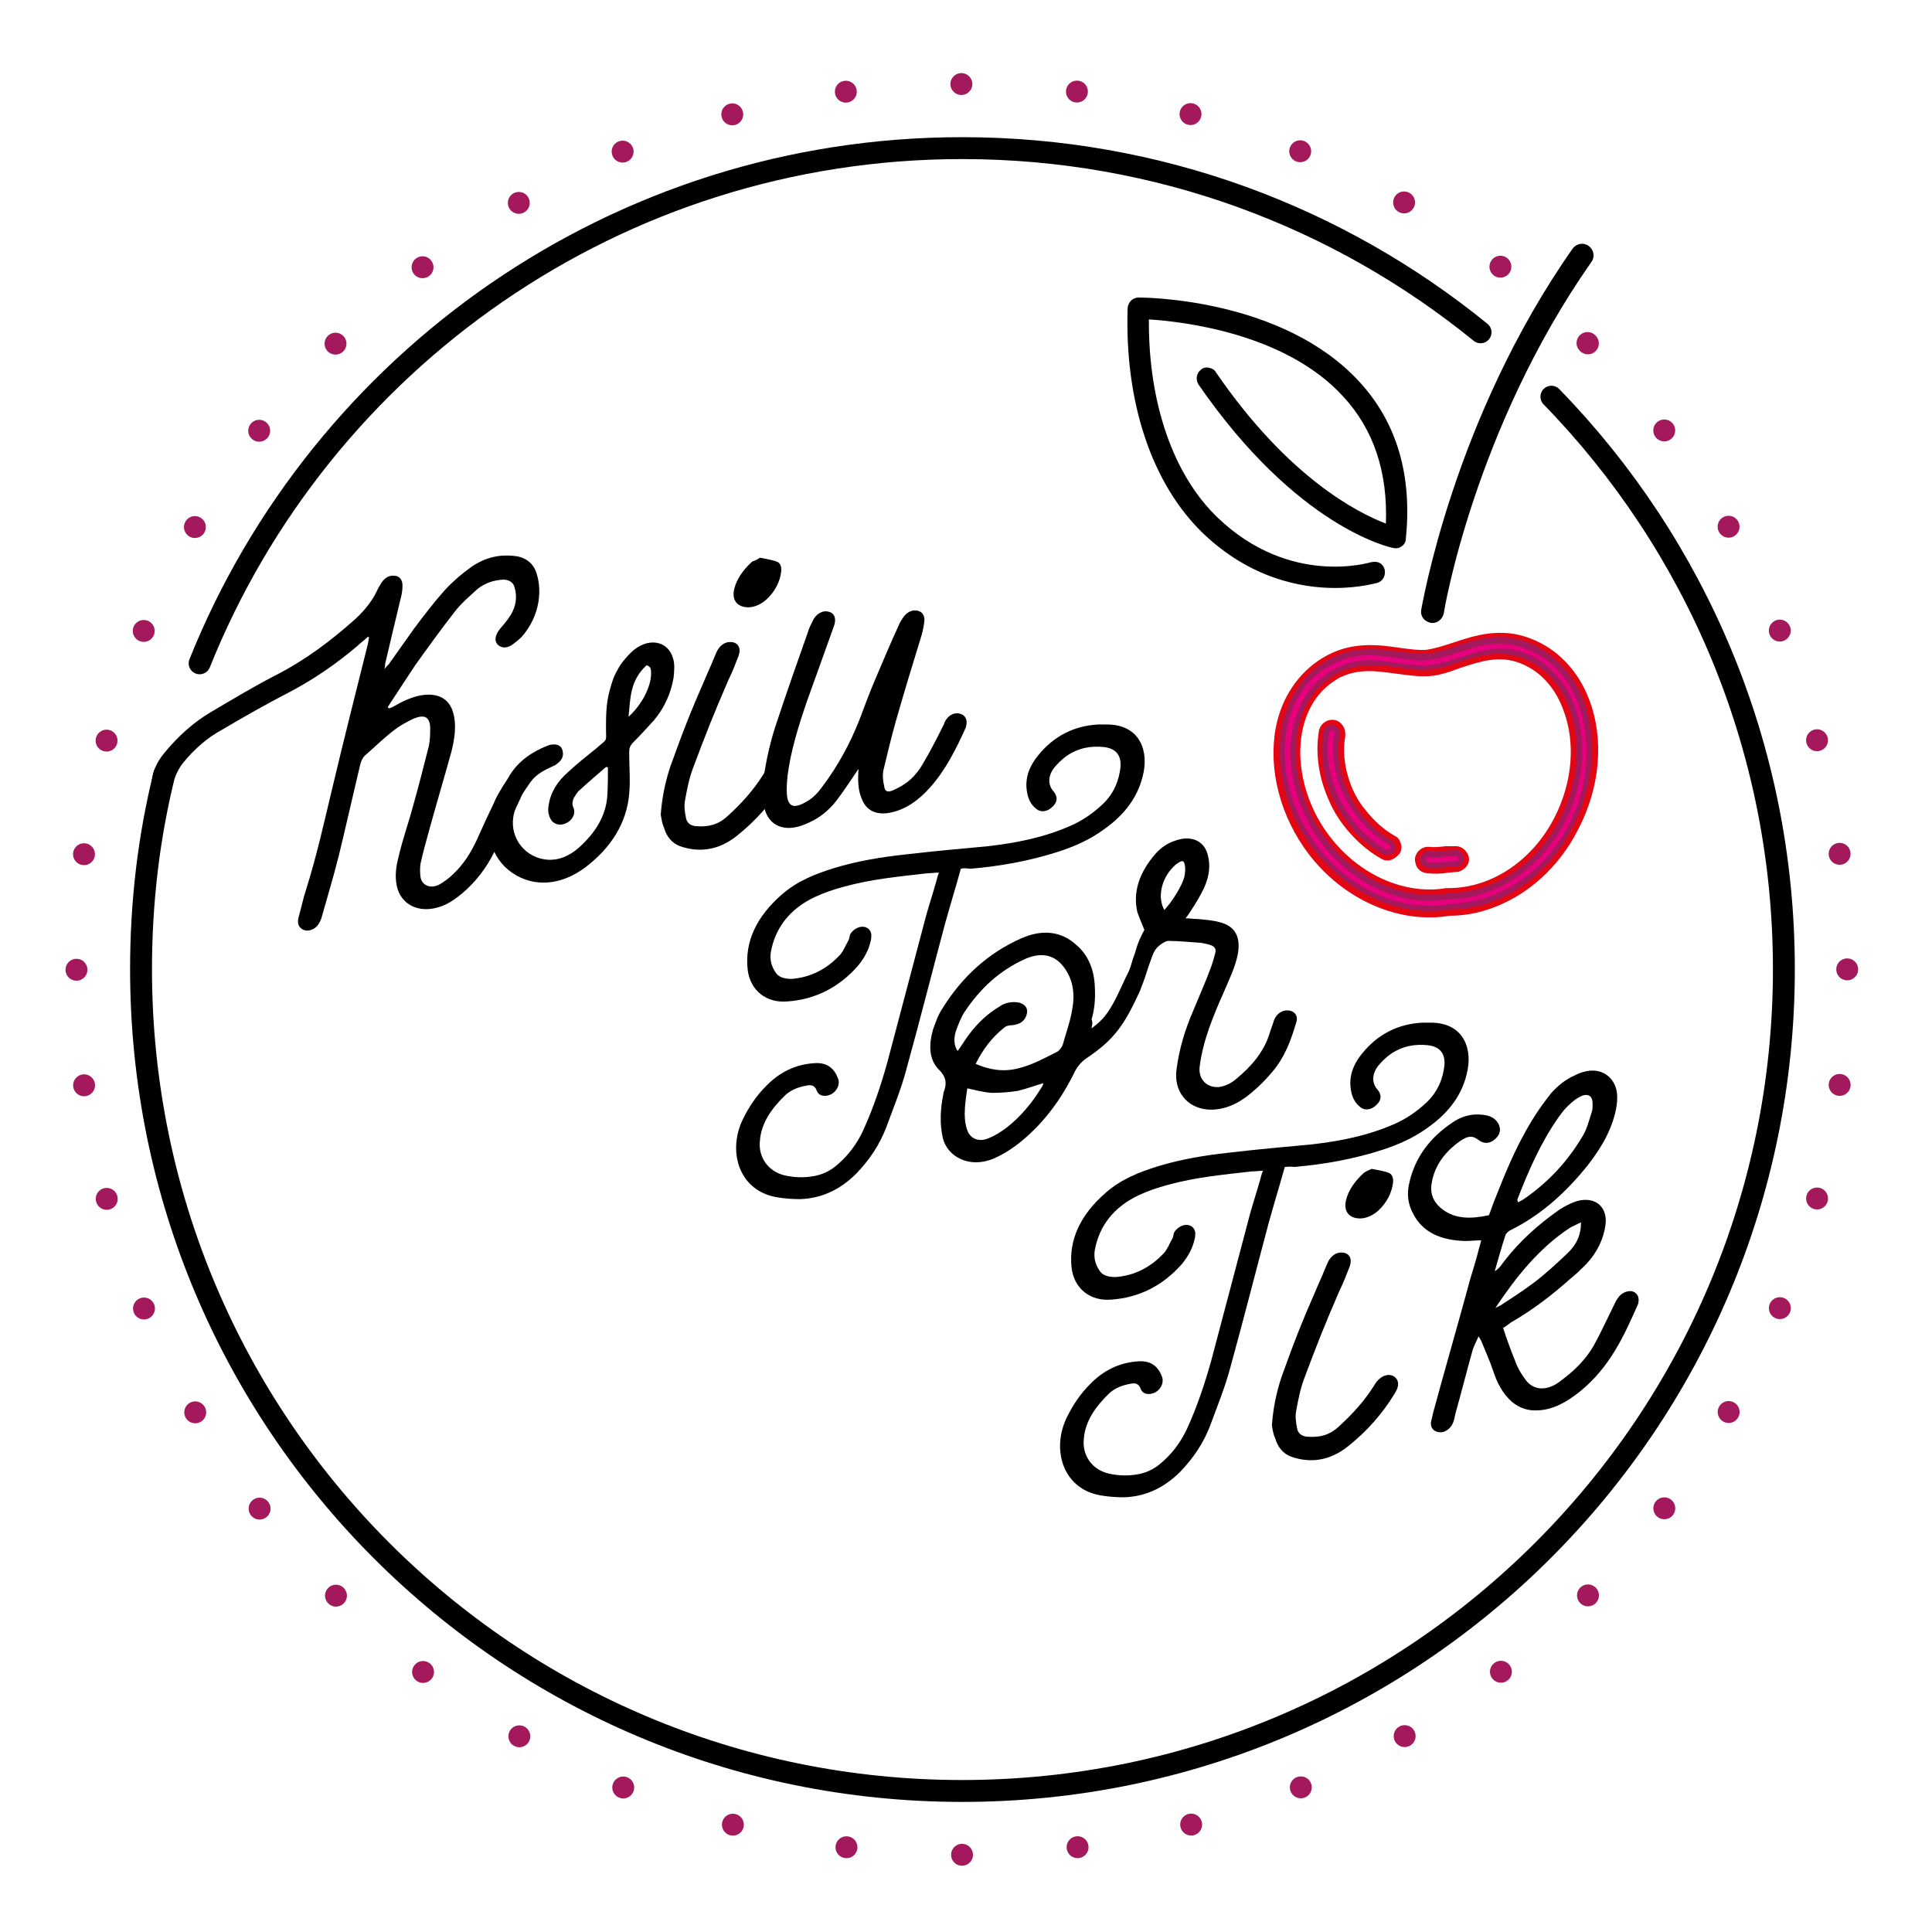 <?xml version="1.0" encoding="utf-8"?>
<!-- Generator: Adobe Illustrator 23.0.1, SVG Export Plug-In . SVG Version: 6.00 Build 0)  -->
<svg version="1.1" id="Layer_1" xmlns="http://www.w3.org/2000/svg" xmlns:xlink="http://www.w3.org/1999/xlink" x="0px" y="0px"
	 viewBox="0 0 300 300" style="enable-background:new 0 0 300 300;" xml:space="preserve">
<style type="text/css">
	.st0{fill:none;stroke:#000000;stroke-width:3.4;stroke-linecap:round;stroke-miterlimit:10;}
	.st1{fill:none;stroke:#A3195B;stroke-width:3.4;stroke-linecap:round;stroke-miterlimit:10;stroke-dasharray:0,17.997;}
	.st2{fill:#E30613;}
	.st3{fill:#A3195B;}
	.st4{fill:#E6007E;}
</style>
<path class="st0" d="M240.9,61.6c22.4,23,36.1,54.4,36.1,88.9c0,70.4-57.1,127.6-127.6,127.6S21.9,221,21.9,150.5
	c0-10.4,1.2-20.5,3.6-30.2"/>
<path class="st0" d="M31,103C49.8,56.1,95.8,23,149.4,23c30.5,0,58.5,10.7,80.5,28.6"/>
<g>
	
		<ellipse transform="matrix(0.707 -0.707 0.707 0.707 -62.675 149.754)" class="st1" cx="149.4" cy="150.5" rx="137.5" ry="137.5"/>
</g>
<g>
	<g>
		<g>
			<path d="M197.5,221.3c0.2-2.7,0.7-5.1,1.5-7.5c2.1-5.8,2.9-7.9,5.6-14.1c0.5-1.1,1-2.3,1.5-3.5c0.5-1.2,1.4-1.8,2.4-1.7
				c1,0.1,1.5,0.9,1.1,2.1c-0.5,1.3-1,2.6-1.6,3.8c-2.5,5.8-3.4,8.1-5.5,13.7c-0.6,1.6-0.9,3.2-1.2,4.8c-0.2,0.9-0.1,1.9,0.1,2.8
				c0.1,0.9,0.8,1.4,1.8,1.4c1.7,0.1,3.2-0.2,4.7-1.6c2.1-1.9,4-4,5.5-6.4c0.1-0.2,0.3-0.5,0.5-0.7c0.6-0.7,1.5-1.1,2.3-0.8
				c0.7,0.3,1.1,1,0.8,1.9c-0.1,0.3-0.3,0.7-0.5,1c-1.9,3.1-4.3,5.8-7.2,8.1c-2.9,2.3-5.9,2.6-8.8,1.6c-1.3-0.5-2.1-1.5-2.5-2.9
				C197.7,222.7,197.6,221.9,197.5,221.3z"/>
			<path d="M213,181.5c0.9,0.2,1.8,0.3,2.6,0.6c0.6,0.2,0.8,0.9,0.7,1.6c-0.2,1.6-1,3.1-2.3,4.3c-0.8,0.7-1.8,1.2-2.8,1.2
				c-1.7,0-2.6-1.1-2.2-2.8c0.4-1.7,1.5-3.1,2.8-4.3C212.1,181.9,212.5,181.7,213,181.5z"/>
		</g>
		<path d="M233.4,206.2c0.6,1.8,1.2,3.5,1.9,5.2c0.4,1.1,1,2.1,1.7,3c1.2,1.5,3.2,1.6,5.1,0.2c2.2-1.6,4.1-3.4,5.4-5.7
			c1.1-2,2-4,3-6c0.2-0.4,0.4-0.9,0.7-1.3c0.5-0.8,1.4-1.2,2.2-1.1c0.8,0.2,1.2,0.9,1,1.8c0,0,0,0.1,0,0.1c-2.2,5-4.4,9.9-9.1,13.7
			c-2,1.6-4.1,2.8-6.5,2.9c-1.6,0.1-2.9-0.4-4-1.3c-1.5-1.3-2.4-3.1-3-5c-0.5-1.5-1.2-3-1.8-4.5c-0.1-0.2-0.2-0.3-0.4-0.7
			c-0.4,0.9-0.8,1.6-1,2.4c-0.9,3.2-1.7,6.4-2.6,9.6c-0.1,0.5-0.2,1-0.4,1.5c-0.4,0.9-1.3,1.5-2.1,1.4c-0.9-0.1-1.4-0.7-1.3-1.6
			c0.1-0.4,0.2-0.8,0.3-1.3c1.9-7,3.9-13.9,5.8-20.9c0.5-1.6,1-3.3,1.4-4.9c0.1-0.3,0.2-0.7,0.3-1.1c-0.9,0-1.7,0.1-2.5,0.1
			c-3.7-0.1-6.6-1.3-8.1-4.3c-0.8-1.5-1-3.1-0.5-5c0.9-3.7,3.1-6.7,6.5-9c1.5-1.1,3.2-1.5,4.8-1.3c1.2,0.1,2.2,0.6,2.6,1.7
			c0.3,0.8,0,1.6-0.8,2.2c-0.7,0.6-1.6,0.6-2.3,0.1c-1-0.8-1.7-0.8-3,0.1c-2.4,1.7-4,3.9-4.4,6.6c-0.3,1.8,0.5,3.1,1.7,4
			c2,1.5,4.4,1.5,7.2,0.9c0.4-1,0.7-2,1.1-2.9c1.8-4.6,3.7-9.1,6.6-13.4c0.6-0.9,1.3-1.8,2-2.7c1-1.1,2.2-2.1,3.6-2.7
			c3.9-2,6.4,0.3,6.6,2.9c0.1,1.4-0.2,2.8-0.7,4.3c-0.8,2.4-2.2,4.6-3.9,6.8c-3.3,4.1-7.1,7.6-11.9,10c-0.3,0.1-0.7,0.5-0.8,0.7
			c-0.6,1.8-1.1,3.6-1.7,5.7c0.8-0.5,1.1-1.1,1.5-1.6c2.4-3.1,5.3-5.7,8.6-8c0.6-0.4,1.4-0.8,2.1-1.1c3.1-1.2,5.4,0.5,5,3.5
			c-0.3,2.2-1.3,4.3-3,6.1c-0.8,0.8-1.6,1.6-2.5,2.3c-2.8,2.5-5.8,4.8-9.1,6.7C234.1,205.7,233.8,206,233.4,206.2z M235.7,186.7
			c0.4-0.2,0.8-0.4,1.2-0.7c3.7-2.6,6.6-5.8,8.8-9.5c0.7-1.1,1-2.4,1.4-3.6c0.2-0.5,0.2-1,0.2-1.5c0-1.4-0.9-1.8-2.3-0.9
			c-0.7,0.4-1.3,1-1.8,1.5c-0.5,0.5-0.8,1-1.2,1.5c-2.8,4-4.7,8.4-6.4,12.8C235.6,186.4,235.7,186.5,235.7,186.7z M245.5,189.8
			c-0.8,0.4-1.3,0.6-1.8,0.9c-4.8,3.2-8.3,7.6-11.5,12.4c0.4-0.2,0.6-0.3,0.8-0.4c1.7-1.1,3.4-2.2,5-3.4c1.9-1.4,3.6-3,5.3-4.6
			C244.8,193.3,245.5,191.8,245.5,189.8z"/>
		<path d="M199.5,181.2c-0.8,2.9-1.7,5.8-2.5,8.7c-2,7.5-3.9,15-6,22.6c-0.8,3-2,5.9-3.1,8.9c-1,2.6-2.5,4.9-4.6,7.1
			c-2.6,2.6-5.5,3.9-8.8,4c-1.2,0-2.5-0.1-3.6-0.3c-5.9-1-7.7-7.2-5.2-12.2c0.9-1.8,2-3.5,3.5-5c2.1-2.2,4.6-3.4,7.4-3.6
			c2-0.2,3.2,0.7,3.8,2.3c0.4,0.9-0.1,2-1,2.5c-1,0.5-2,0.3-2.3-0.6c-0.3-0.8-0.9-0.9-1.7-0.7c-1.1,0.2-2.2,0.6-3.1,1.4
			c-2.2,2.1-3.8,4.4-4,7.1c-0.3,2.6,1.3,4.8,3.8,5.4c1.3,0.3,2.7,0.4,4.1,0.2c1.6-0.2,3-0.8,4.3-2c1.7-1.5,2.9-3.2,3.8-5.1
			c1.6-3.5,2.8-7.1,3.8-10.7c2-7.6,4-15.1,6-22.7c0.5-1.8,1.1-3.6,1.6-5.4c0.1-0.4,0.2-0.8,0.4-1.3c-0.6,0-1.2,0.1-1.8,0.1
			c-4.3,0.5-8.7,0.9-13,2.1c-1.5,0.4-3,0.9-4.5,1.6c-3.8,1.8-6.1,4.7-6.8,8.5c-0.2,1.3,0.1,2.3,0.8,3.3c0.5,0.7,1.4,0.9,2.4,0.9
			c2.9-0.2,5.5-1.5,7.6-3.8c0.5-0.6,0.8-1.4,1.2-2.1c0.2-0.3,0.2-0.7,0.3-1c0.4-0.7,1.2-1.2,1.9-1.2c0.8,0,1.3,0.5,1.4,1.2
			c0,0.3,0,0.7-0.1,1c-0.3,1.4-1,2.7-2,3.9c-3,3.4-6.7,5.2-10.9,5.5c-3.3,0.3-5.8-1.7-6.2-4.9c-0.5-4.4,1.4-8.3,5.3-11.7
			c2.4-2.1,5.2-3.2,8.1-4.1c3.6-1.1,7.3-1.7,10.9-2.1c4.3-0.5,8.6-0.9,13-1.3c4.3-0.5,8.6-1.3,12.9-3.2c1.8-0.8,3.4-1.9,4.9-3.3
			c1.8-1.7,2.6-3.8,2.8-5.9c0.1-1.8-0.8-2.8-2.6-3c-2-0.2-3.9,0.1-5.8,1.4c-0.7,0.5-1.4,1.2-1.9,1.8c-1,1.3-1,2.7-0.1,3.7
			c0.7,0.8,0.6,1.7-0.2,2.4c-0.8,0.8-1.9,0.9-2.6,0.2c-0.5-0.4-0.9-1-1.1-1.6c-0.7-2.2-0.3-4.4,1.5-6.6c2.5-3.1,5.7-4.6,9.3-4.8
			c0.5,0,0.9,0,1.4,0c4.6,0,6.4,3.4,5.7,7.3c-0.7,3.7-2.8,6.6-6.2,9c-2.2,1.6-4.5,2.6-6.9,3.4c-4.6,1.5-9.2,2.3-13.8,2.7
			C200.1,181.1,199.9,181.2,199.5,181.2z"/>
	</g>
	<g>
		<path d="M169.5,159.7c0.6-0.5,1-0.8,1.3-1.1c2.3-2.1,3.6-6.5,5.1-8.9c0.3-0.5,0.1-0.6,0.5-1.1c0.7-0.8,1.7-2.6,2.5-2.3
			c0.8,0.3,0.4,0.9-0.6,3.9c-0.3,0.9-0.4,1.4-1.3,3.7c-2.4,5.2-3.9,7.5-8.4,10.5c-0.7,0.5-1.2,1.1-1.6,1.8c-1.6,3.3-3.6,6.4-6.3,9.1
			c-1.9,1.9-3.9,3.5-6.4,4.6c-3.8,1.6-7.2-0.3-7.9-3.2c-0.5-2.2-0.4-4.5,0.1-6.9c0,0,0-0.1,0-0.1c0.6-1.5,0.4-2.5-0.7-3.6
			c-1.6-1.6-1.6-3.9-0.9-6.3c0.4-1.1,0.8-2.3,1.5-3.3c3-4.8,7-8.5,12.2-10.8c3.4-1.5,6.3-1,8.5,1c1.9,1.6,2.8,3.9,2.9,6.5
			c0.1,1.7,0,3.4-0.5,5.1C169.7,158.7,169.6,159.1,169.5,159.7z M148.7,163.2c0.3-0.4,0.5-0.7,0.7-1c1-1.6,2.2-3.1,3.7-4.4
			c0.7-0.6,1.6-1.2,2.4-1.7c0.9-0.5,1.9-0.6,2.8-0.4c1,0.3,1.4,1,1.1,1.9c-0.3,1-1.1,1.5-2.3,1.6c-0.4,0-0.9,0.1-1.2,0.4
			c-1.9,1.5-3.3,3.4-4.4,5.6c2.1,0.9,4.2,1.3,6.6,0.7c2.1-0.5,4.1-1.6,6.1-2.6c0.3-0.2,0.7-0.7,0.8-1c0.5-1.8,1.2-3.7,1.5-5.6
			c0.5-2.7,0-5.1-1.7-7c-1.4-1.5-3.3-1.8-5.6-0.8c-4,1.8-7,4.6-9.4,8.2c-0.6,0.9-1,2-1.4,3.1C148.1,161.3,148.1,162.3,148.7,163.2z
			 M162,168.2c-1.4,0.4-2.7,0.9-4,1.2c-1.3,0.2-2.7,0.3-4,0.3c-1.3-0.1-2.4-0.4-3.8-0.7c-0.2,1.4-0.4,2.7-0.4,3.9
			c0,0.9,0.1,1.8,0.4,2.6c0.5,1.4,1.9,1.9,3.4,1.2c1-0.4,1.9-1,2.7-1.6c2.2-1.7,4-3.9,5.4-6.2C161.9,168.6,162,168.4,162,168.2z"/>
		<path d="M177.7,144.4c-0.4-1-0.8-1.9-1.1-2.8c-0.7-3.1,0.3-6.1,2.8-9c0.9-1,1.9-1.7,3.2-2.1c2.3-0.8,4.3,0,4.9,2.1
			c0.5,1.7,0.3,3.4-0.5,5.2c-0.6,1.3-1.4,2.6-2.2,3.8c-0.2,0.3-0.4,0.6-0.7,1c0.7,0,1.2,0.1,1.8,0.1c1.2,0.1,2.4,0.2,3.5,0.5
			c2.4,0.6,3.3,2.3,2.8,5c-0.4,2-1.3,3.8-2.1,5.7c-1.7,3.8-3.3,7.7-3.8,11.6c-0.3,2,1,3.4,2.9,3.3c1-0.1,2-0.6,2.8-1.3
			c2.3-1.9,4.2-4.1,5.1-6.9c0.2-0.7,0.5-1.4,0.7-2.1c0.4-1.1,1.3-1.7,2.3-1.6c0.9,0.1,1.5,0.8,1.2,1.8c-0.8,2.7-1.7,5.3-3.7,7.7
			c-1,1.2-2.1,2.3-3.3,3.3c-2,1.7-4.2,2.7-6.6,2.6c-3.4-0.2-5.5-2.9-5-6.3c0.4-3.1,1.3-6.1,2.6-9.1c0.9-2.2,1.9-4.4,2.7-6.6
			c0.3-0.8,0.5-1.5,0.7-2.3c0.2-0.6-0.1-1-0.6-1.2c-0.5-0.2-1.1-0.3-1.6-0.4c-1.7-0.1-3.4-0.3-5.1-0.3c-0.3,0-0.8,0.3-1.1,0.5
			c-1.2,0.9-1.1,1.2-2.5,4.7c-0.3,0.6-0.7,1.3-1.4,2.4c-0.5,0.8-1.2,1.8-1.2,1.8c-0.5-0.4-1.6-0.7-1.6-0.7s0.7-1.4,1.3-2.8
			c0.6-1.5,0.8-2.6,1.4-4.2C176.7,146.3,177.2,145.3,177.7,144.4z M180.8,141.3c1.3-1.4,2.7-3.7,3.1-5.1c0.1-0.6,0.2-1.2,0.1-1.7
			c-0.1-0.9-0.4-1-1.2-0.4c-0.2,0.1-0.4,0.3-0.6,0.5C180.3,136.5,179.7,139.4,180.8,141.3z"/>
		<path d="M149.2,134.9c-0.8,2.9-1.7,5.8-2.5,8.7c-2,7.5-3.9,15-6,22.6c-0.8,3-2,5.9-3.1,8.9c-1,2.6-2.5,4.9-4.6,7.1
			c-2.6,2.6-5.5,3.9-8.8,4c-1.2,0-2.5-0.1-3.6-0.3c-5.9-1-7.7-7.2-5.2-12.2c0.9-1.8,2-3.5,3.5-5c2.1-2.2,4.6-3.4,7.4-3.6
			c2-0.2,3.2,0.7,3.8,2.3c0.4,0.9-0.1,2-1,2.5c-1,0.5-2,0.3-2.3-0.6c-0.3-0.8-0.9-0.9-1.7-0.7c-1.1,0.2-2.2,0.6-3.1,1.4
			c-2.2,2.1-3.8,4.4-4,7.1c-0.3,2.6,1.3,4.8,3.8,5.4c1.3,0.3,2.7,0.4,4.1,0.2c1.6-0.2,3-0.8,4.3-2c1.7-1.5,2.9-3.2,3.8-5.1
			c1.6-3.5,2.8-7.1,3.8-10.7c2-7.6,4-15.1,6-22.7c0.5-1.8,1.1-3.6,1.6-5.4c0.1-0.4,0.2-0.8,0.4-1.3c-0.6,0-1.2,0.1-1.8,0.1
			c-4.3,0.5-8.7,0.9-13,2.1c-1.5,0.4-3,0.9-4.5,1.6c-3.8,1.8-6.1,4.7-6.8,8.5c-0.2,1.3,0.1,2.3,0.8,3.3c0.5,0.7,1.4,0.9,2.4,0.9
			c2.9-0.2,5.5-1.5,7.6-3.8c0.5-0.6,0.8-1.4,1.2-2.1c0.2-0.3,0.2-0.7,0.3-1c0.4-0.7,1.2-1.2,1.9-1.2c0.8,0,1.3,0.5,1.4,1.2
			c0,0.3,0,0.7-0.1,1c-0.3,1.4-1,2.7-2,3.9c-3,3.4-6.7,5.2-10.9,5.5c-3.3,0.3-5.8-1.7-6.2-4.9c-0.5-4.4,1.4-8.3,5.3-11.7
			c2.4-2.1,5.2-3.2,8.1-4.1c3.6-1.1,7.3-1.7,10.9-2.1c4.3-0.5,8.6-0.9,13-1.3c4.3-0.5,8.6-1.3,12.9-3.2c1.8-0.8,3.4-1.9,4.9-3.3
			c1.8-1.7,2.6-3.8,2.8-5.9c0.1-1.8-0.8-2.8-2.6-3c-2-0.2-3.9,0.1-5.8,1.4c-0.7,0.5-1.4,1.2-1.9,1.8c-1,1.3-1,2.7-0.1,3.7
			c0.7,0.8,0.6,1.7-0.2,2.4c-0.8,0.8-1.9,0.9-2.6,0.2c-0.5-0.4-0.9-1-1.1-1.6c-0.7-2.2-0.3-4.4,1.5-6.6c2.5-3.1,5.7-4.6,9.3-4.8
			c0.5,0,0.9,0,1.4,0c4.6,0,6.4,3.4,5.7,7.3c-0.7,3.7-2.8,6.6-6.2,9c-2.2,1.6-4.5,2.6-6.9,3.4c-4.6,1.5-9.2,2.3-13.8,2.7
			C149.8,134.8,149.6,134.8,149.2,134.9z"/>
	</g>
	<g>
		<g>
			<path d="M102.6,126.5c0.2-2.7,0.7-5.1,1.5-7.5c2.1-5.8,2.9-7.9,5.6-14.1c0.5-1.1,1-2.3,1.5-3.5c0.5-1.2,1.4-1.8,2.4-1.7
				c1,0.1,1.5,0.9,1.1,2.1c-0.5,1.3-1,2.6-1.6,3.8c-2.5,5.8-3.4,8.1-5.5,13.7c-0.6,1.6-0.9,3.2-1.2,4.8c-0.2,0.9-0.1,1.9,0.1,2.8
				c0.1,0.9,0.8,1.4,1.8,1.4c1.7,0.1,3.2-0.2,4.7-1.6c2.1-1.9,4-4,5.5-6.4c0.1-0.2,0.3-0.5,0.5-0.7c0.6-0.7,1.5-1.1,2.3-0.8
				c0.7,0.3,1.1,1,0.8,1.9c-0.1,0.3-0.3,0.7-0.5,1c-1.9,3.1-4.3,5.8-7.2,8.1c-2.9,2.3-5.9,2.6-8.8,1.6c-1.3-0.5-2.1-1.5-2.5-2.9
				C102.8,127.9,102.7,127,102.6,126.5z"/>
			<path d="M118,86.6c0.9,0.2,1.8,0.3,2.6,0.6c0.6,0.2,0.8,0.9,0.7,1.6c-0.2,1.6-1,3.1-2.3,4.3c-0.8,0.7-1.8,1.2-2.8,1.2
				c-1.7,0-2.6-1.1-2.2-2.8c0.4-1.7,1.5-3.1,2.8-4.3C117.1,87.1,117.6,86.9,118,86.6z"/>
		</g>
		<path d="M83.2,88.7c-0.6-1.5-1.9-2.3-3.6-2.4c-2.2-0.2-4.4,0.3-6.5,1.8c-1.4,1-2.8,2.2-4,3.5c-1.7,1.9-3.3,4-4.8,6
			c-1.3,1.8-2.6,3.7-3.9,5.5c-0.2,0.2-0.4,0.4-0.7,0.8c0.1-0.4,0.1-0.6,0.1-0.8c0.8-3.4,1.6-6.8,2.4-10.1c0.2-0.7,0.3-1.4,0.3-2.1
			c0-0.9-0.5-1.5-1.3-1.5c-0.8-0.1-1.6,0.4-2.1,1.3c-0.1,0.2-0.3,0.5-0.4,0.7c-0.8,1.8-2,3.3-3.5,4.7c-3.8,3.4-7.8,6.4-12.3,8.7
			c-3.5,1.8-6.8,3.8-10.2,5.8c-2.7,1.6-5,3.7-7,6.1c-3.6,4.2-1.7,7.4-1,8.6c0.9,1.4,1.9-4.7,3.7-6.8c1.7-2.1,3.7-3.9,6.1-5.2
			c3.4-2,6.9-4,10.4-5.8c3.8-2,7.3-4.4,10.6-7.2c0.5-0.5,1.1-0.9,1.6-1.4c0.1,0,0.2,0,0.2,0.1c-0.1,0.4-0.1,0.7-0.2,1.1
			c-1.9,7.6-3.8,15.1-5.6,22.7c-1.2,5-2.3,10-3.9,15.1c-0.5,1.5-0.8,3-1.2,4.4c-0.2,0.7-0.2,1.4,0.3,1.8c0.4,0.4,1,0.5,1.6,0.3
			c0.9-0.3,1.3-1,1.6-1.8c0.9-3.2,1.9-6.5,2.7-9.7c1.1-4.5,2.1-9,3.2-13.6c0.2-0.8,0.3-1.5,1-2.1c1.5-1.3,2.9-2.7,4.5-3.9
			c0.9-0.7,1.9-1.2,2.9-1.7c1.7-0.7,2.5-0.3,2.6,1.3c0,0.9,0,1.9-0.2,2.9c-0.8,3.2-1.6,6.3-2.5,9.5c-0.7,2.6-1.6,5.1-2.2,7.7
			c-0.4,1.5-0.6,3-0.3,4.5c0.6,3,3.5,4.4,6.7,3.3c1.3-0.4,2.4-1.2,3.5-2.1c2.1-1.8,3.7-3.9,4.9-6.3c1.4-2.8,2.8-5.6,4.1-8.4
			c0.4-0.9,0.2-1.8-0.5-2.1c-0.7-0.3-1.8,0-2.5,0.9c-0.4,0.5-0.7,1.1-1,1.7c-1,2-1.9,4-2.8,6c-0.9,1.9-2,3.7-3.6,5.2
			c-0.6,0.6-1.4,1.2-2.1,1.6c-1.4,0.8-2.8,0.2-3-1.1c-0.1-0.7-0.1-1.4,0-2.1c0.4-1.8,0.9-3.6,1.4-5.4c1.1-4,2.3-8,3.4-12
			c0.5-2,0.8-4.1,0.3-5.9c-0.6-2.4-2.5-3.3-5.2-2.8c-1.4,0.3-2.7,0.9-3.9,1.6c-0.3,0.2-0.6,0.3-0.9,0.4c-0.1-0.1-0.1-0.1-0.2-0.2
			c1.4-2.1,2.8-4.3,4.2-6.4c2-2.8,4.1-5.7,6.2-8.4c1-1.3,2.3-2.4,3.5-3.5c1.2-1,2.6-1.4,4-1.5c0.9,0,1.6,0.4,1.8,1.2
			c0.4,1.4,0.3,2.8-0.6,4.3c-0.5,0.8-1.1,1.5-1.7,2.2c-0.7,0.9-0.9,1.8-0.3,2.4c0.6,0.6,1.5,0.6,2.4-0.1c0.4-0.3,0.9-0.7,1.3-1.1
			C84,95.5,84.2,91.3,83.2,88.7z"/>
		<path d="M133.3,119.4c-0.2,0.3-0.4,0.6-0.6,0.9c-0.9,1.3-1.8,2.7-2.8,4c-1.3,1.7-2.9,2.9-4.9,3.7c-3.1,1.3-5.6,0.3-6.3-2.5
			c-0.4-1.5-0.3-3.2-0.1-4.8c0.4-2.9,1.1-5.9,2.1-8.8c1.5-4.5,3.1-9.1,4.7-13.6c0.2-0.7,0.5-1.3,0.8-1.9c0.5-1.1,1.6-1.7,2.5-1.4
			c0.9,0.2,1.2,1.1,0.8,2.2c-1.4,3.9-2.8,7.8-4.2,11.7c-1.3,3.8-2.5,7.6-3,11.5c-0.1,1-0.2,2.1-0.1,3.1c0.2,1.8,1.1,2.1,3,1
			c1.1-0.6,1.9-1.5,2.6-2.5c2.4-3.2,4.2-6.6,5.6-10.1c0.8-2.1,1.6-4.3,2.5-6.4c1.2-2.8,2.4-5.7,3.7-8.5c0.1-0.3,0.3-0.6,0.5-0.9
			c0.6-1,1.4-1.4,2.2-1.3c0.9,0.1,1.4,0.8,1.2,1.9c-0.1,0.8-0.3,1.7-0.6,2.6c-1.3,4.2-2.6,8.5-3.8,12.7c-0.7,2.5-1.3,5-1.9,7.5
			c-0.2,0.9-0.1,1.7,0.1,2.6c0.1,0.8,0.5,1,1.4,0.6c0.9-0.4,1.8-0.9,2.6-1.6c0.8-0.7,1.5-1.6,2-2.5c1.2-2,2.2-4,3.2-6
			c0.1-0.1,0.1-0.3,0.2-0.5c0.5-1,1.4-1.5,2.3-1.3c0.9,0.2,1.3,1,1,2c0,0,0,0.1,0,0.1c-1.5,3.3-3.1,6.6-5.6,9.4
			c-1.7,1.9-3.7,3.4-6.2,3.9c-2.1,0.4-3.7-0.3-4.4-2.2C133.2,122.6,133.2,121.1,133.3,119.4z"/>
		<path d="M104.5,102.2c-0.8-2.8-4-3.3-6.5-0.9c-0.8,0.8-1.6,1.7-2.1,2.7c-0.6,1-0.9,2-1.2,3.1c-0.6,2.1-0.6,4.1-0.6,6.1
			c0,2.1,0.3,1.4-1.5,3c-1.5,1.2-3,2.4-4.4,3.7c-1.6,1.4-2.7,3.1-3,5.1c-0.2,1,0,1.9,0.6,2.6c0.7,0.6,1.6,0.6,2.5,0
			c0.8-0.6,1.1-1.5,0.7-2.3c-0.2-0.5-0.1-0.9,0.1-1.4c0.3-0.4,0.5-0.9,0.9-1.2c1.3-1.2,2.7-2.4,4.1-3.6c0.1,0,0.2,0,0.3,0.1
			c0,1.5,0,2.9-0.1,4.4c-0.2,3.1-1.9,5.8-4.5,8.1c-1.4,1.2-3,1.9-4.7,1.8c-3.4-0.2-5.9-3.2-5.4-6.6c0.3-2,1.5-3.8,2.7-5.5
			c0.9-1.2,2.1-1.8,3.4-2.4c0.2-0.1,0.5-0.2,0.7-0.4c0.7-0.5,1-1.1,0.9-1.8c-0.1-0.7-0.4-1.1-1.2-1.2c-0.4,0-0.8,0-1.2,0.2
			c-2.3,0.9-4.4,2.3-5.8,4.5c-0.5,0.9-1.1,1.7-1.6,2.6c-2.8,4.7-1.8,9.1,0.8,11.7c2.9,2.8,7.7,3.7,12.6,0c3.9-3,6.3-6.8,6.7-11.3
			c0.2-2.2,0-4.3,0-6.5c0-0.6,0.1-1,0.7-1.6c1.1-1.1,2.1-2.2,3.1-3.3c1.7-2,2.7-4.3,3.1-6.7C104.7,104.1,104.8,103.1,104.5,102.2z
			 M97.6,111.3c0.3-2.9,0.2-5.6,2.8-8c0.7,0.2,0.7,0.7,0.7,1.3C101.1,106.6,99.7,109.4,97.6,111.3z"/>
	</g>
</g>
<g>
	<g>
		<path d="M221.8,96.6c0.1,0,0.2,0.1,0.3,0.1c1,0.2,1.9-0.5,2.1-1.5c0-0.3,4.8-28.7,22.9-54.5c0.6-0.8,0.4-1.9-0.4-2.5
			c-0.8-0.6-1.9-0.4-2.5,0.4c-18.6,26.5-23.4,55.7-23.5,56C220.5,95.5,221,96.3,221.8,96.6z"/>
	</g>
	<g>
		<path d="M222.2,95.4c0,0,0.1,0,0.1,0c0.3,0.1,0.6-0.2,0.7-0.5c0-0.3,4.8-28.9,23-55c0.2-0.3,0.1-0.6-0.1-0.8
			c-0.3-0.2-0.6-0.1-0.8,0.1c-18.4,26.3-23.2,55.2-23.3,55.5C221.8,95.1,222,95.4,222.2,95.4z"/>
	</g>
</g>
<path d="M211.1,59.3c-11.9-13-33.4-13.1-34.3-13.1c-0.9,0-1.6,0.7-1.7,1.6c-0.5,14.7,3.8,27.4,11.7,35c7.3,7,15.2,8.5,20.5,8.5
	c3.9,0,6.5-0.8,6.6-0.8c0.9-0.3,1.3-1.2,1.1-2.1c-0.1-0.4-0.4-0.8-0.8-1c-0.4-0.2-0.8-0.2-1.3-0.1c-0.1,0-12.5,3.9-23.8-6.9
	c-6.9-6.6-10.8-17.8-10.7-30.8c4.8,0.3,21.1,2,30.2,12c4.7,5.1,6.9,11.7,6.6,19.7c-4.2-1.6-15.1-7-26.4-23.5
	c-0.2-0.4-0.6-0.6-1.1-0.7c-0.4-0.1-0.9,0-1.2,0.3c-0.7,0.5-0.9,1.5-0.4,2.3c15.3,22.2,29.7,25.3,30.3,25.4c0.5,0.1,0.9,0,1.3-0.3
	c0.4-0.3,0.6-0.7,0.6-1.2C219.3,73.8,216.9,65.6,211.1,59.3z"/>
<g>
	<path class="st2" d="M246.8,108.7c-1.7-4.5-4.9-7.9-9-9.5c-4.7-1.9-8.9-0.5-12.2,0.6c-1.5,0.5-2.8,0.9-4.1,1.1
		c-1.2,0.1-2.6-0.1-4.1-0.3c-3.4-0.5-7.7-1.1-12.1,1.6c-3.7,2.3-6.3,6.1-7.2,10.8c-1.2,6.5,0.7,13.8,5.1,19.6
		c5.5,7.2,14.1,10.9,21.9,9.6c2.9,0,5.8-0.7,8.5-2c4.7-2.2,8.8-6.2,11.4-11.3C248.5,122.3,249.1,114.8,246.8,108.7z M241.4,126.9
		c-3.4,6.7-9.8,11-16.4,11c-0.1,0-0.2,0-0.4,0c-6.4,1.1-13.5-2-18.1-8c-3.7-4.8-5.3-11-4.3-16.3c0.5-2.5,1.8-5.9,5.2-8
		c0.3-0.2,0.6-0.4,0.9-0.5c2.8-1.3,5.5-0.9,8.4-0.5c1.7,0.2,3.4,0.5,5.1,0.4c1.7-0.1,3.4-0.7,5-1.3c3.1-1,6-2,9.3-0.7
		c3.8,1.5,5.7,4.7,6.6,7.1C244.7,115.2,244.2,121.4,241.4,126.9z"/>
	<path class="st2" d="M226.9,135.2c-0.2,0.1-0.5,0.2-0.7,0.2c-0.4,0-0.9,0.1-1.3,0.1c-1.1,0.2-2.2,0.2-3.3,0.1
		c-0.8-0.1-1.4-0.5-1.7-1.2c-0.1-0.3-0.2-0.7-0.2-1c0.1-1.1,1.1-2,2.2-1.9c0.8,0.1,1.7,0,2.5-0.1c0.1,0,0.2,0,0.4,0c0.3,0,0.7,0,1,0
		c0.9-0.1,1.7,0.4,2.1,1.2c0.1,0.2,0.2,0.5,0.2,0.7C228.2,134,227.7,134.8,226.9,135.2z"/>
	<path class="st2" d="M216.3,133.4c-0.6,0.3-1.3,0.3-1.9-0.1c-2.3-1.3-4.3-3.2-5.9-5.3c-0.8-1.1-1.5-2.2-2-3.4
		c-1.7-3.6-2.3-7.5-1.7-11.1c0.2-1.1,1.3-1.9,2.4-1.7c0.7,0.1,1.2,0.6,1.5,1.2c0.2,0.4,0.2,0.8,0.2,1.3c-0.5,2.7,0,5.8,1.3,8.6
		c0.5,1,1,1.9,1.7,2.7c1.3,1.7,2.9,3.2,4.7,4.2c0.4,0.2,0.7,0.5,0.8,0.9c0.3,0.6,0.3,1.3-0.1,1.9C217,132.9,216.7,133.2,216.3,133.4
		z"/>
	<path class="st3" d="M233.4,139.3c-2.7,1.3-5.5,1.9-8.3,1.9c-7.4,1.3-15.8-2.3-21.1-9.3c-4.3-5.6-6.1-12.7-5-18.9
		c0.9-4.5,3.2-8.1,6.8-10.3c4.1-2.5,8.1-2,11.5-1.5c1.6,0.2,3,0.4,4.3,0.3c1.3-0.1,2.7-0.6,4.2-1.1c3.3-1.1,7.1-2.4,11.6-0.6
		c3.9,1.6,6.9,4.8,8.5,9c2.2,5.9,1.6,13.2-1.6,19.4C241.9,133.2,238,137.1,233.4,139.3z M208.1,104.3c-0.3,0.2-0.7,0.3-1,0.6
		c-3,1.8-4.9,4.8-5.6,8.6c-1,5.5,0.7,12,4.5,16.9c4.7,6.2,12.2,9.5,18.9,8.3c7.3-0.1,13.8-4.7,17.3-11.5c2.9-5.6,3.4-12.1,1.4-17.4
		c-1.4-3.7-3.8-6.3-7.1-7.6c-3.6-1.4-6.8-0.4-9.9,0.6c-1.7,0.6-3.2,1.1-4.8,1.2c-1.6,0.1-3.2-0.1-4.9-0.4
		C214.1,103.3,211.2,102.9,208.1,104.3z"/>
	<path class="st3" d="M216,132.6c-0.4,0.2-0.8,0.2-1.2,0c-2.2-1.2-4.1-3-5.7-5.1c-3.1-4.1-4.4-9.3-3.6-13.9c0.1-0.7,0.8-1.1,1.5-1
		c0.7,0.1,1.1,0.8,1,1.5c-0.7,3.9,0.5,8.4,3.1,12c1.3,1.8,3,3.3,4.9,4.4c0.6,0.3,0.8,1.1,0.5,1.7C216.4,132.3,216.2,132.5,216,132.6
		z"/>
	<path class="st3" d="M226.5,134.5c-0.1,0.1-0.3,0.1-0.4,0.1c-0.5,0-0.9,0.1-1.4,0c-0.8,0.2-1.9,0.2-3,0.1c-0.7-0.1-1.2-0.7-1.2-1.3
		c0.1-0.7,0.7-1.2,1.3-1.2c0.9,0.1,1.8,0,2.7-0.1c0.6,0,1,0,1.3-0.1c0.7-0.1,1.3,0.4,1.4,1.1C227.3,133.7,227,134.2,226.5,134.5z"/>
	<path class="st3" d="M216,132.6c-0.4,0.2-0.8,0.2-1.2,0c-2.2-1.2-4.1-3-5.7-5.1c-3.1-4.1-4.4-9.3-3.6-13.9c0.1-0.7,0.8-1.1,1.5-1
		c0.7,0.1,1.1,0.8,1,1.5c-0.7,3.9,0.5,8.4,3.1,12c1.3,1.8,3,3.3,4.9,4.4c0.6,0.3,0.8,1.1,0.5,1.7C216.4,132.3,216.2,132.5,216,132.6
		z"/>
	<path class="st3" d="M226.5,134.5c-0.1,0.1-0.3,0.1-0.4,0.1c-0.5,0-0.9,0.1-1.4,0c-0.8,0.2-1.9,0.2-3,0.1c-0.7-0.1-1.2-0.7-1.2-1.3
		c0.1-0.7,0.7-1.2,1.3-1.2c0.9,0.1,1.8,0,2.7-0.1c0.6,0,1,0,1.3-0.1c0.7-0.1,1.3,0.4,1.4,1.1C227.3,133.7,227,134.2,226.5,134.5z"/>
	<path class="st4" d="M233,138.5c-2.6,1.2-5.3,1.8-8,1.9c-7.2,1.3-15.3-2.2-20.4-8.9c-4.1-5.4-5.9-12.3-4.8-18.3
		c0.8-4.3,3-7.7,6.4-9.7c0.4-0.2,0.8-0.4,1.2-0.6c3.5-1.7,6.9-1.1,9.8-0.7c1.6,0.2,3.1,0.5,4.5,0.3c1.4-0.1,2.9-0.6,4.4-1.1
		c3.2-1.1,6.8-2.3,11-0.6c3.7,1.5,6.5,4.4,8,8.6c2.1,5.7,1.6,12.7-1.5,18.7C241.3,132.7,237.5,136.4,233,138.5z M207.8,103.6
		c-0.4,0.2-0.7,0.4-1.1,0.6c-3.2,1.9-5.2,5.1-6,9.2c-1.1,5.8,0.7,12.4,4.6,17.6c4.9,6.5,12.7,9.9,19.7,8.6c2.6,0,5.2-0.6,7.7-1.8
		c4.3-2,7.9-5.6,10.3-10.2c3-5.8,3.5-12.6,1.5-18c-1.5-3.9-4.1-6.7-7.5-8.1c-3.9-1.6-7.2-0.4-10.4,0.6c-1.6,0.5-3.1,1-4.6,1.2
		c-1.5,0.1-3.1-0.1-4.7-0.3C214.1,102.5,211,102,207.8,103.6z"/>
	<path class="st4" d="M215.6,131.9c-0.1,0.1-0.3,0.1-0.4,0c-2.1-1.2-4-2.9-5.4-4.9c-2.9-4-4.2-8.9-3.4-13.3c0-0.2,0.3-0.4,0.5-0.3
		c0.2,0,0.4,0.3,0.3,0.5c-0.7,4.1,0.5,8.9,3.3,12.6c1.4,1.9,3.2,3.5,5.2,4.7c0.2,0.1,0.3,0.4,0.2,0.6
		C215.8,131.8,215.7,131.8,215.6,131.9z"/>
	<path class="st4" d="M226.2,133.7c0,0-0.1,0-0.1,0c-0.4,0-0.9,0.1-1.3,0.1c-0.9,0.2-2,0.2-3,0.1c-0.2,0-0.4-0.2-0.4-0.4
		c0-0.2,0.2-0.4,0.4-0.4c1,0.1,1.9,0,2.9-0.1c0.5,0,0.9,0,1.3-0.1c0.2,0,0.4,0.2,0.5,0.4C226.5,133.5,226.3,133.6,226.2,133.7z"/>
	<path class="st4" d="M215.6,131.9c-0.1,0.1-0.3,0.1-0.4,0c-2.1-1.2-4-2.9-5.4-4.9c-2.9-4-4.2-8.9-3.4-13.3c0-0.2,0.3-0.4,0.5-0.3
		c0.2,0,0.4,0.3,0.3,0.5c-0.7,4.1,0.5,8.9,3.3,12.6c1.4,1.9,3.2,3.5,5.2,4.7c0.2,0.1,0.3,0.4,0.2,0.6
		C215.8,131.8,215.7,131.8,215.6,131.9z"/>
	<path class="st4" d="M226.2,133.7c0,0-0.1,0-0.1,0c-0.4,0-0.9,0.1-1.3,0.1c-0.9,0.2-2,0.2-3,0.1c-0.2,0-0.4-0.2-0.4-0.4
		c0-0.2,0.2-0.4,0.4-0.4c1,0.1,1.9,0,2.9-0.1c0.5,0,0.9,0,1.3-0.1c0.2,0,0.4,0.2,0.5,0.4C226.5,133.5,226.3,133.6,226.2,133.7z"/>
</g>
</svg>
